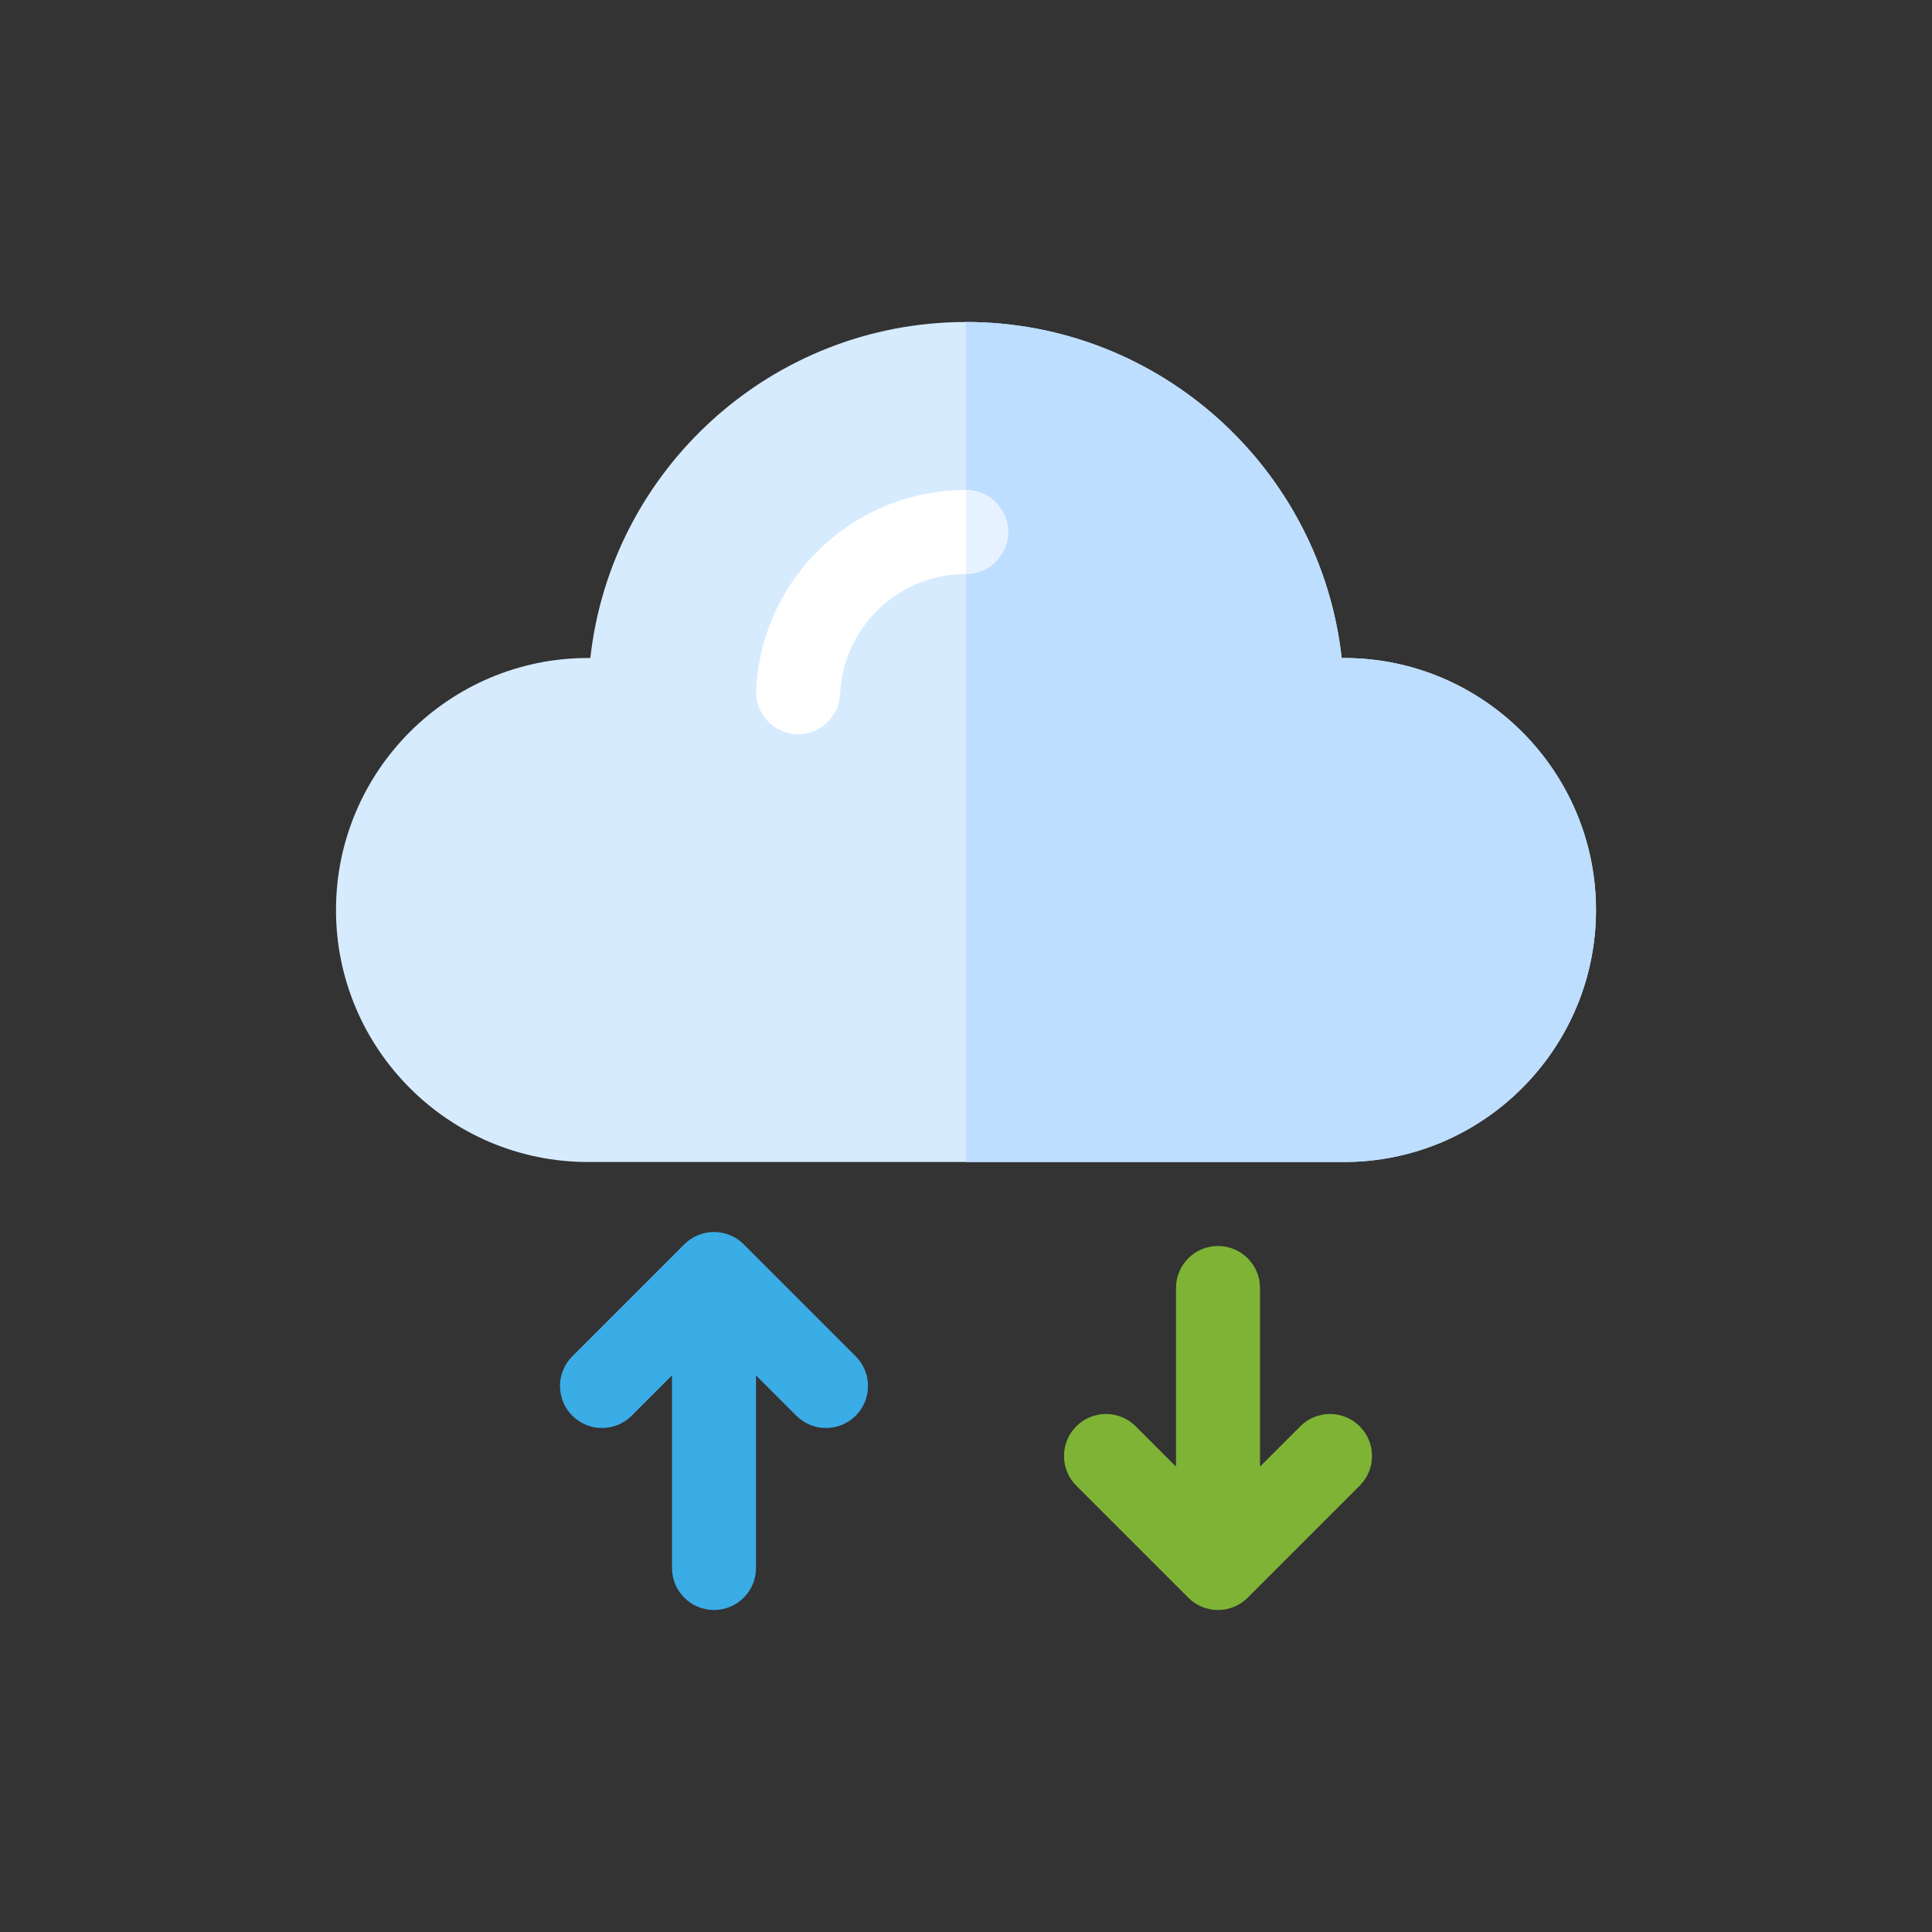 <svg height="64px" width="64px" version="1.1" id="Layer_1" xmlns="http://www.w3.org/2000/svg" xmlns:xlink="http://www.w3.org/1999/xlink" viewBox="-128 -128 768.00 768.00" xml:space="preserve" fill="#000000"><rect x="-128" y="-128" width="768.00" height="768.00" fill="#333333" stroke="none"/><g id="SVGRepo_bgCarrier" stroke-width="0"></g><g id="SVGRepo_tracerCarrier" stroke-linecap="round" stroke-linejoin="round"></g><g id="SVGRepo_iconCarrier"> <path style="fill:#D7EBFF;" d="M406.261,133.565c-0.304,0-0.609,0-0.924,0.006C397.01,58.538,333.217,0,256,0 S114.99,58.538,106.663,133.571c-0.315-0.006-0.62-0.006-0.924-0.006c-55.239,0-100.174,44.94-100.174,100.174 S50.5,333.913,105.739,333.913h300.522c55.239,0,100.174-44.94,100.174-100.174S461.5,133.565,406.261,133.565z"></path> <path style="fill:#BDDEFF;" d="M406.261,333.913c55.239,0,100.174-44.94,100.174-100.174S461.5,133.565,406.261,133.565 c-0.304,0-0.609,0-0.924,0.006C397.01,58.538,333.217,0,256,0v333.913H406.261z"></path> <path style="fill:#FFFFFF;" d="M189.293,163.859c-0.26,0-0.522-0.006-0.782-0.017c-9.206-0.424-16.326-8.239-15.902-17.446 c2.055-44.646,38.685-79.614,83.391-79.614c9.217,0,16.696,7.473,16.696,16.696s-7.479,16.696-16.696,16.696 c-26.827,0-48.805,20.979-50.044,47.755C205.544,156.88,198.163,163.859,189.293,163.859z"></path> <path style="fill:#3AACE6;" d="M167.63,366.631c-6.521-6.521-17.087-6.521-23.609,0l-44.522,44.522 c-6.521,6.516-6.521,17.092,0,23.609c6.521,6.521,17.087,6.521,23.609,0l16.022-16.022v76.565c0,9.223,7.479,16.696,16.696,16.696 s16.696-7.473,16.696-16.696v-76.565l16.022,16.022c6.522,6.522,17.086,6.522,23.609,0c6.521-6.516,6.521-17.092,0-23.609 L167.63,366.631z"></path> <path style="fill:#7FB335;" d="M388.892,438.979L372.87,455v-71c0-9.223-7.479-16.696-16.696-16.696 c-9.217,0-16.696,7.473-16.696,16.696v71l-16.022-16.022c-6.521-6.521-17.087-6.521-23.609,0c-6.521,6.516-6.521,17.092,0,23.609 l44.522,44.522c3.261,3.261,7.533,4.892,11.804,4.892s8.544-1.631,11.804-4.892l44.522-44.522c6.521-6.516,6.521-17.092,0-23.609 C405.978,432.456,395.413,432.456,388.892,438.979z"></path> <path style="fill:#E6F2FF;" d="M272.696,83.478c0-9.223-7.479-16.696-16.696-16.696v33.391 C265.217,100.174,272.696,92.701,272.696,83.478z"></path> </g></svg>